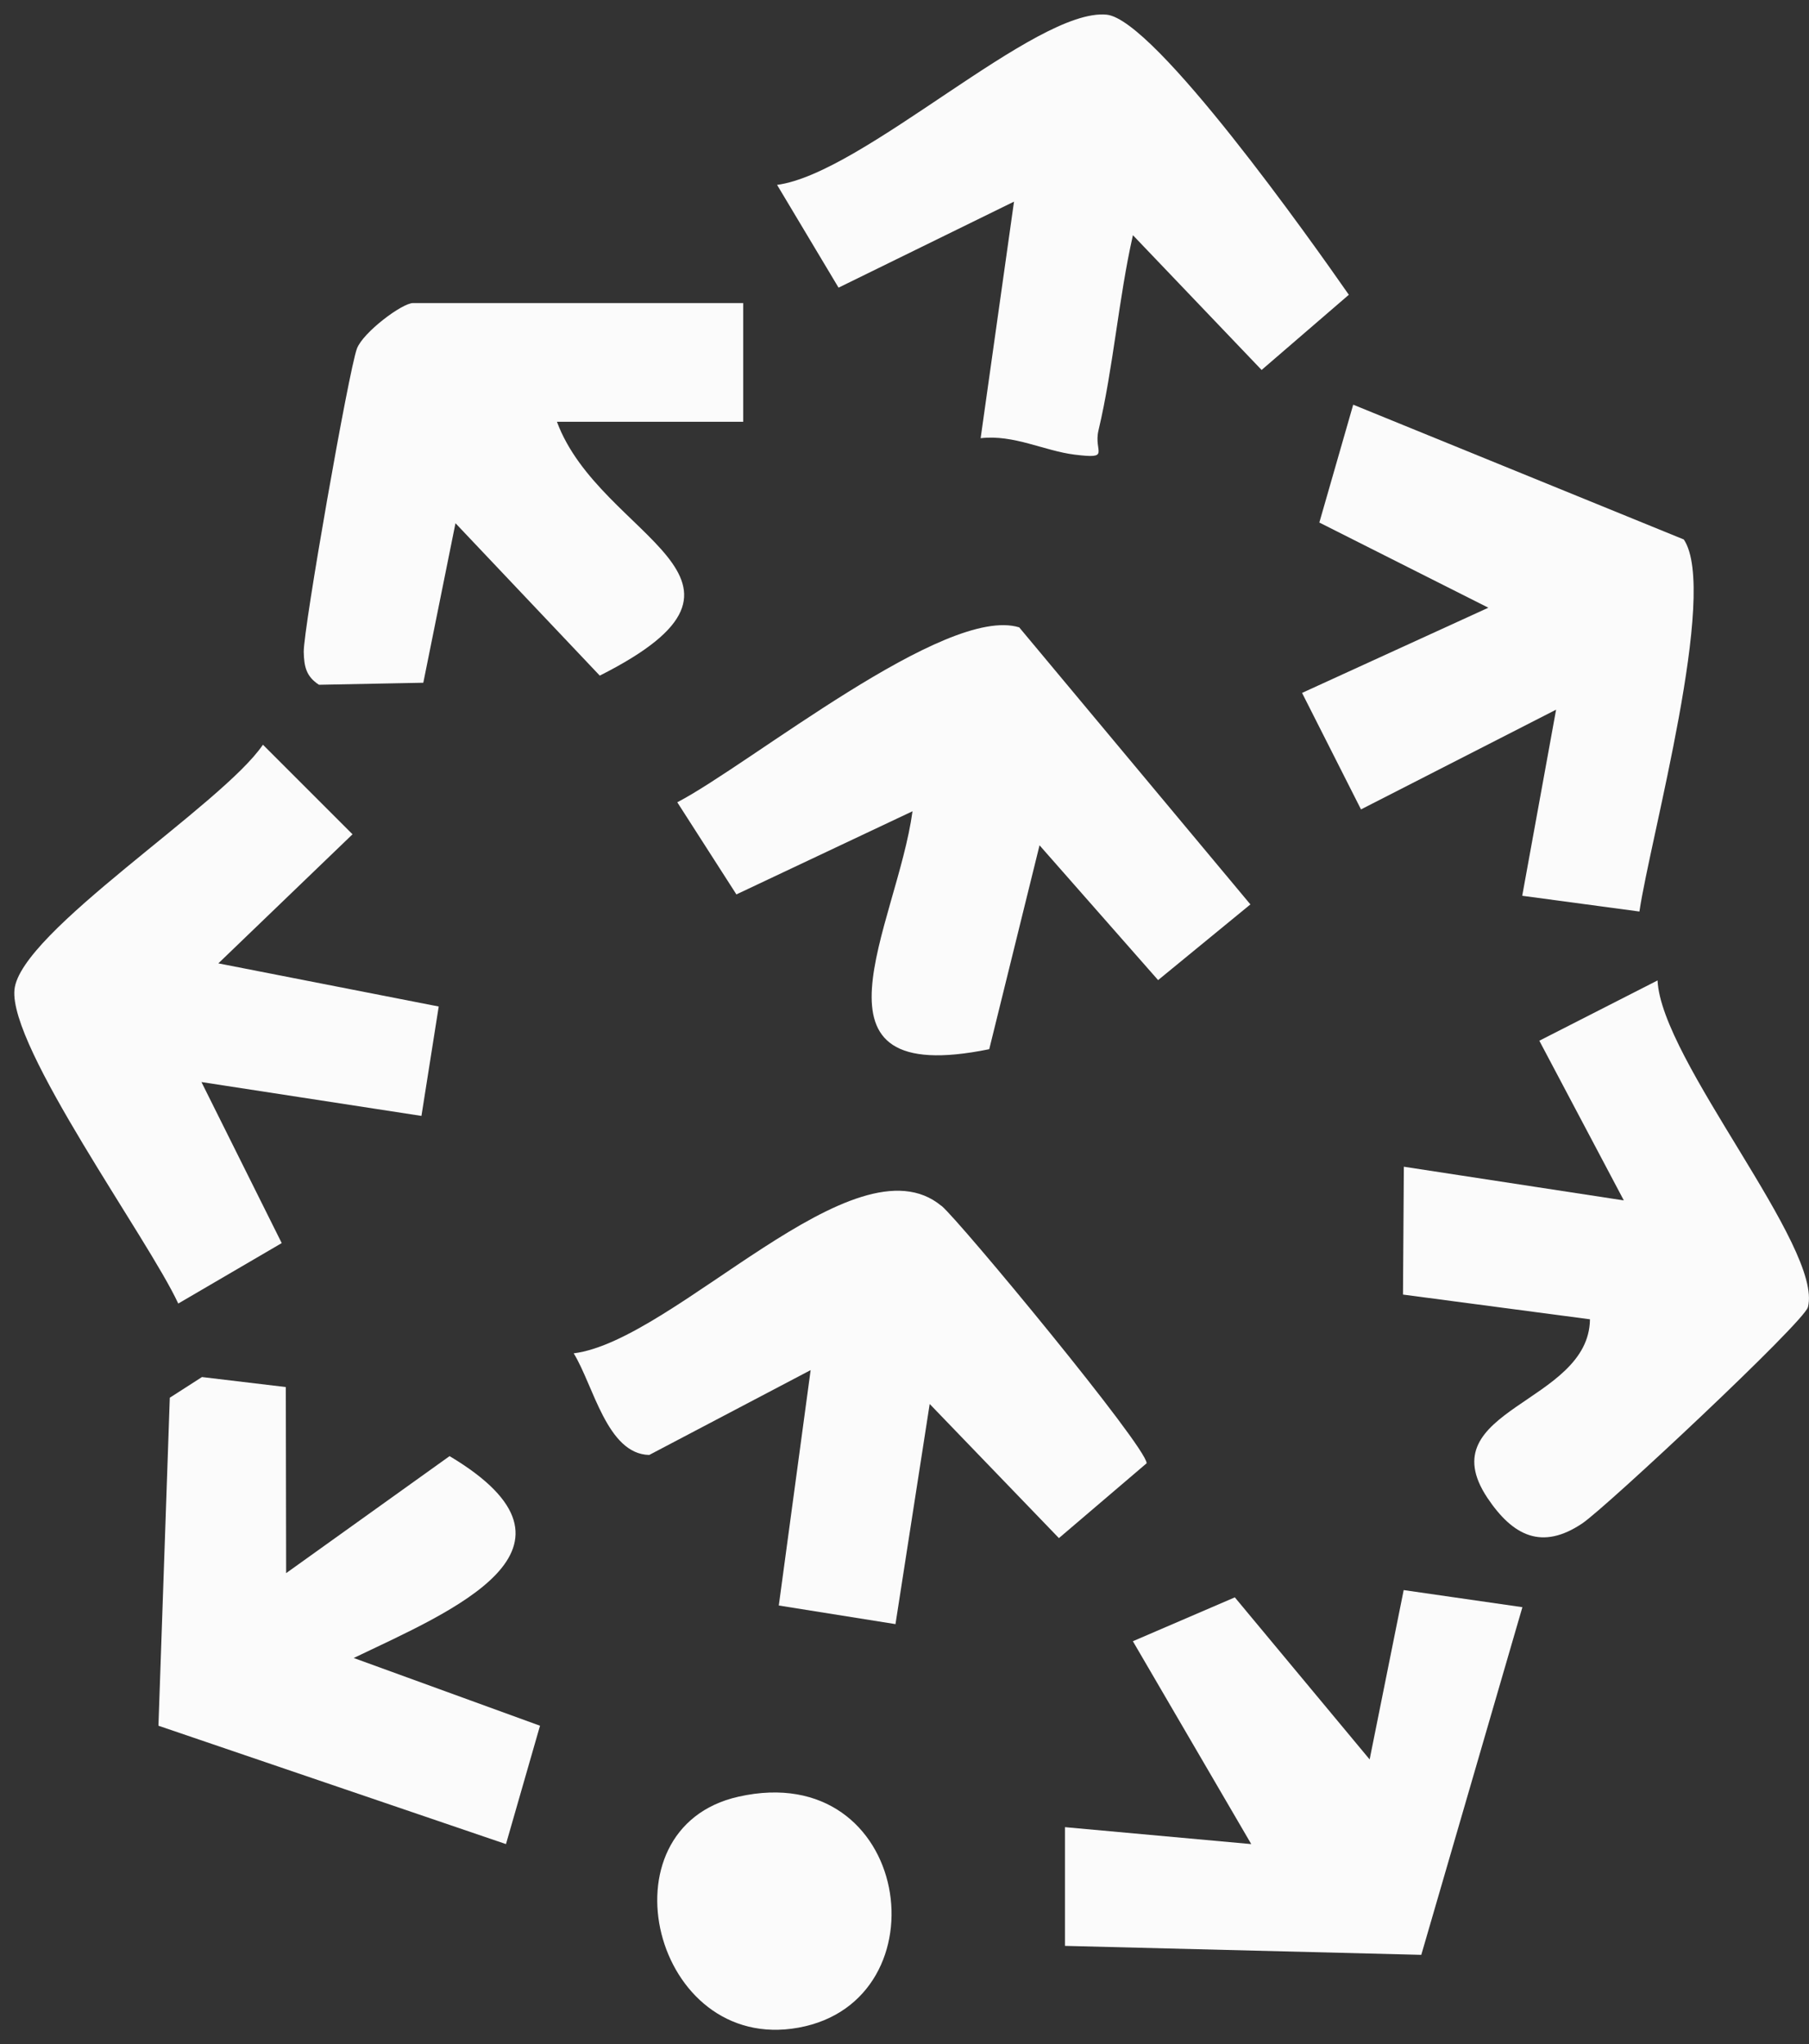 <svg width="123" height="139" viewBox="0 0 123 139" fill="none" xmlns="http://www.w3.org/2000/svg">
<rect x="0" y="0" width="123" height="139" fill="#333333" stroke="none"/>
<g opacity="0.98">
<path d="M77.029 16.002C76.062 20.274 75.694 25.03 74.692 29.256C74.335 30.753 75.59 31.225 73.068 30.915C71.007 30.661 68.923 29.533 66.677 29.797L68.946 13.711L57.016 19.56L52.836 12.571C58.697 11.799 70.42 0.526 75.245 0.998C78.515 1.32 89.236 16.486 91.712 20.044L85.781 25.157L77.029 15.991V16.002Z" fill="white"/>
<path d="M62.045 55.165L50.07 60.819L46.051 54.555C51.048 51.941 64.302 41.117 69.3 42.66L85.019 61.499L78.743 66.646L70.682 57.48L67.262 71.344C54.008 74.05 60.986 62.961 62.045 55.165Z" fill="white"/>
<path d="M64.019 81.997C65.263 83.033 77.964 98.383 77.964 99.5L71.999 104.59L63.213 95.47L60.887 110.439L52.953 109.173L55.118 93.166L44.144 98.936C41.276 98.878 40.355 94.214 39.008 92.026C45.894 91.163 58.123 77.114 64.007 81.997H64.019Z" fill="white"/>
<path d="M14.837 65.506L29.83 68.442L28.656 75.881L13.697 73.578L19.155 84.529L12.12 88.64C10.082 84.23 0.593 71.217 0.984 67.291C1.376 63.364 15.102 54.739 17.877 50.64L23.969 56.731L14.837 65.517V65.506Z" fill="white"/>
<path d="M112.702 66.669C112.955 72.104 123.975 84.84 122.928 88.882C122.663 89.907 109.224 102.481 107.589 103.587C104.849 105.429 102.879 104.462 101.129 101.848C97.11 95.791 108.038 95.469 108.107 89.711L95.394 88.03L95.452 79.336L110.41 81.627L104.664 70.768L112.702 66.669Z" fill="white"/>
<path d="M50.535 20.608V28.681H37.868C40.827 36.661 53.897 39.321 40.781 45.942L30.97 35.578L28.782 46.426L21.689 46.564C20.814 46 20.675 45.32 20.652 44.33C20.629 42.752 23.715 25.192 24.268 23.706C24.683 22.601 27.343 20.608 28.08 20.608H50.535Z" fill="white"/>
<path d="M111.47 61.983L103.501 60.912L105.804 48.257L92.539 55.039L88.531 47.117L101.198 41.324L89.706 35.532L92.009 27.518L114.487 36.684C116.87 40.23 112.195 57.043 111.47 61.983Z" fill="white"/>
<path d="M19.433 94.317L19.456 106.972L30.568 99.015C41.093 105.303 30.672 109.563 24.051 112.742L36.717 117.348L34.403 125.397L10.773 117.348L11.545 95.043L13.733 93.638L19.421 94.317H19.433Z" fill="white"/>
<path d="M93.126 119.639L95.441 108.124L103.513 109.287L96.638 132.928L72.41 132.318V124.245L85.077 125.397L77.028 111.602L83.96 108.619L93.126 119.639Z" fill="white"/>
<path d="M50.209 122.173C61.989 119.525 64.361 136.061 54.285 137.88C44.417 139.665 40.686 124.315 50.209 122.173Z" fill="white"/>
</g>
</svg>

